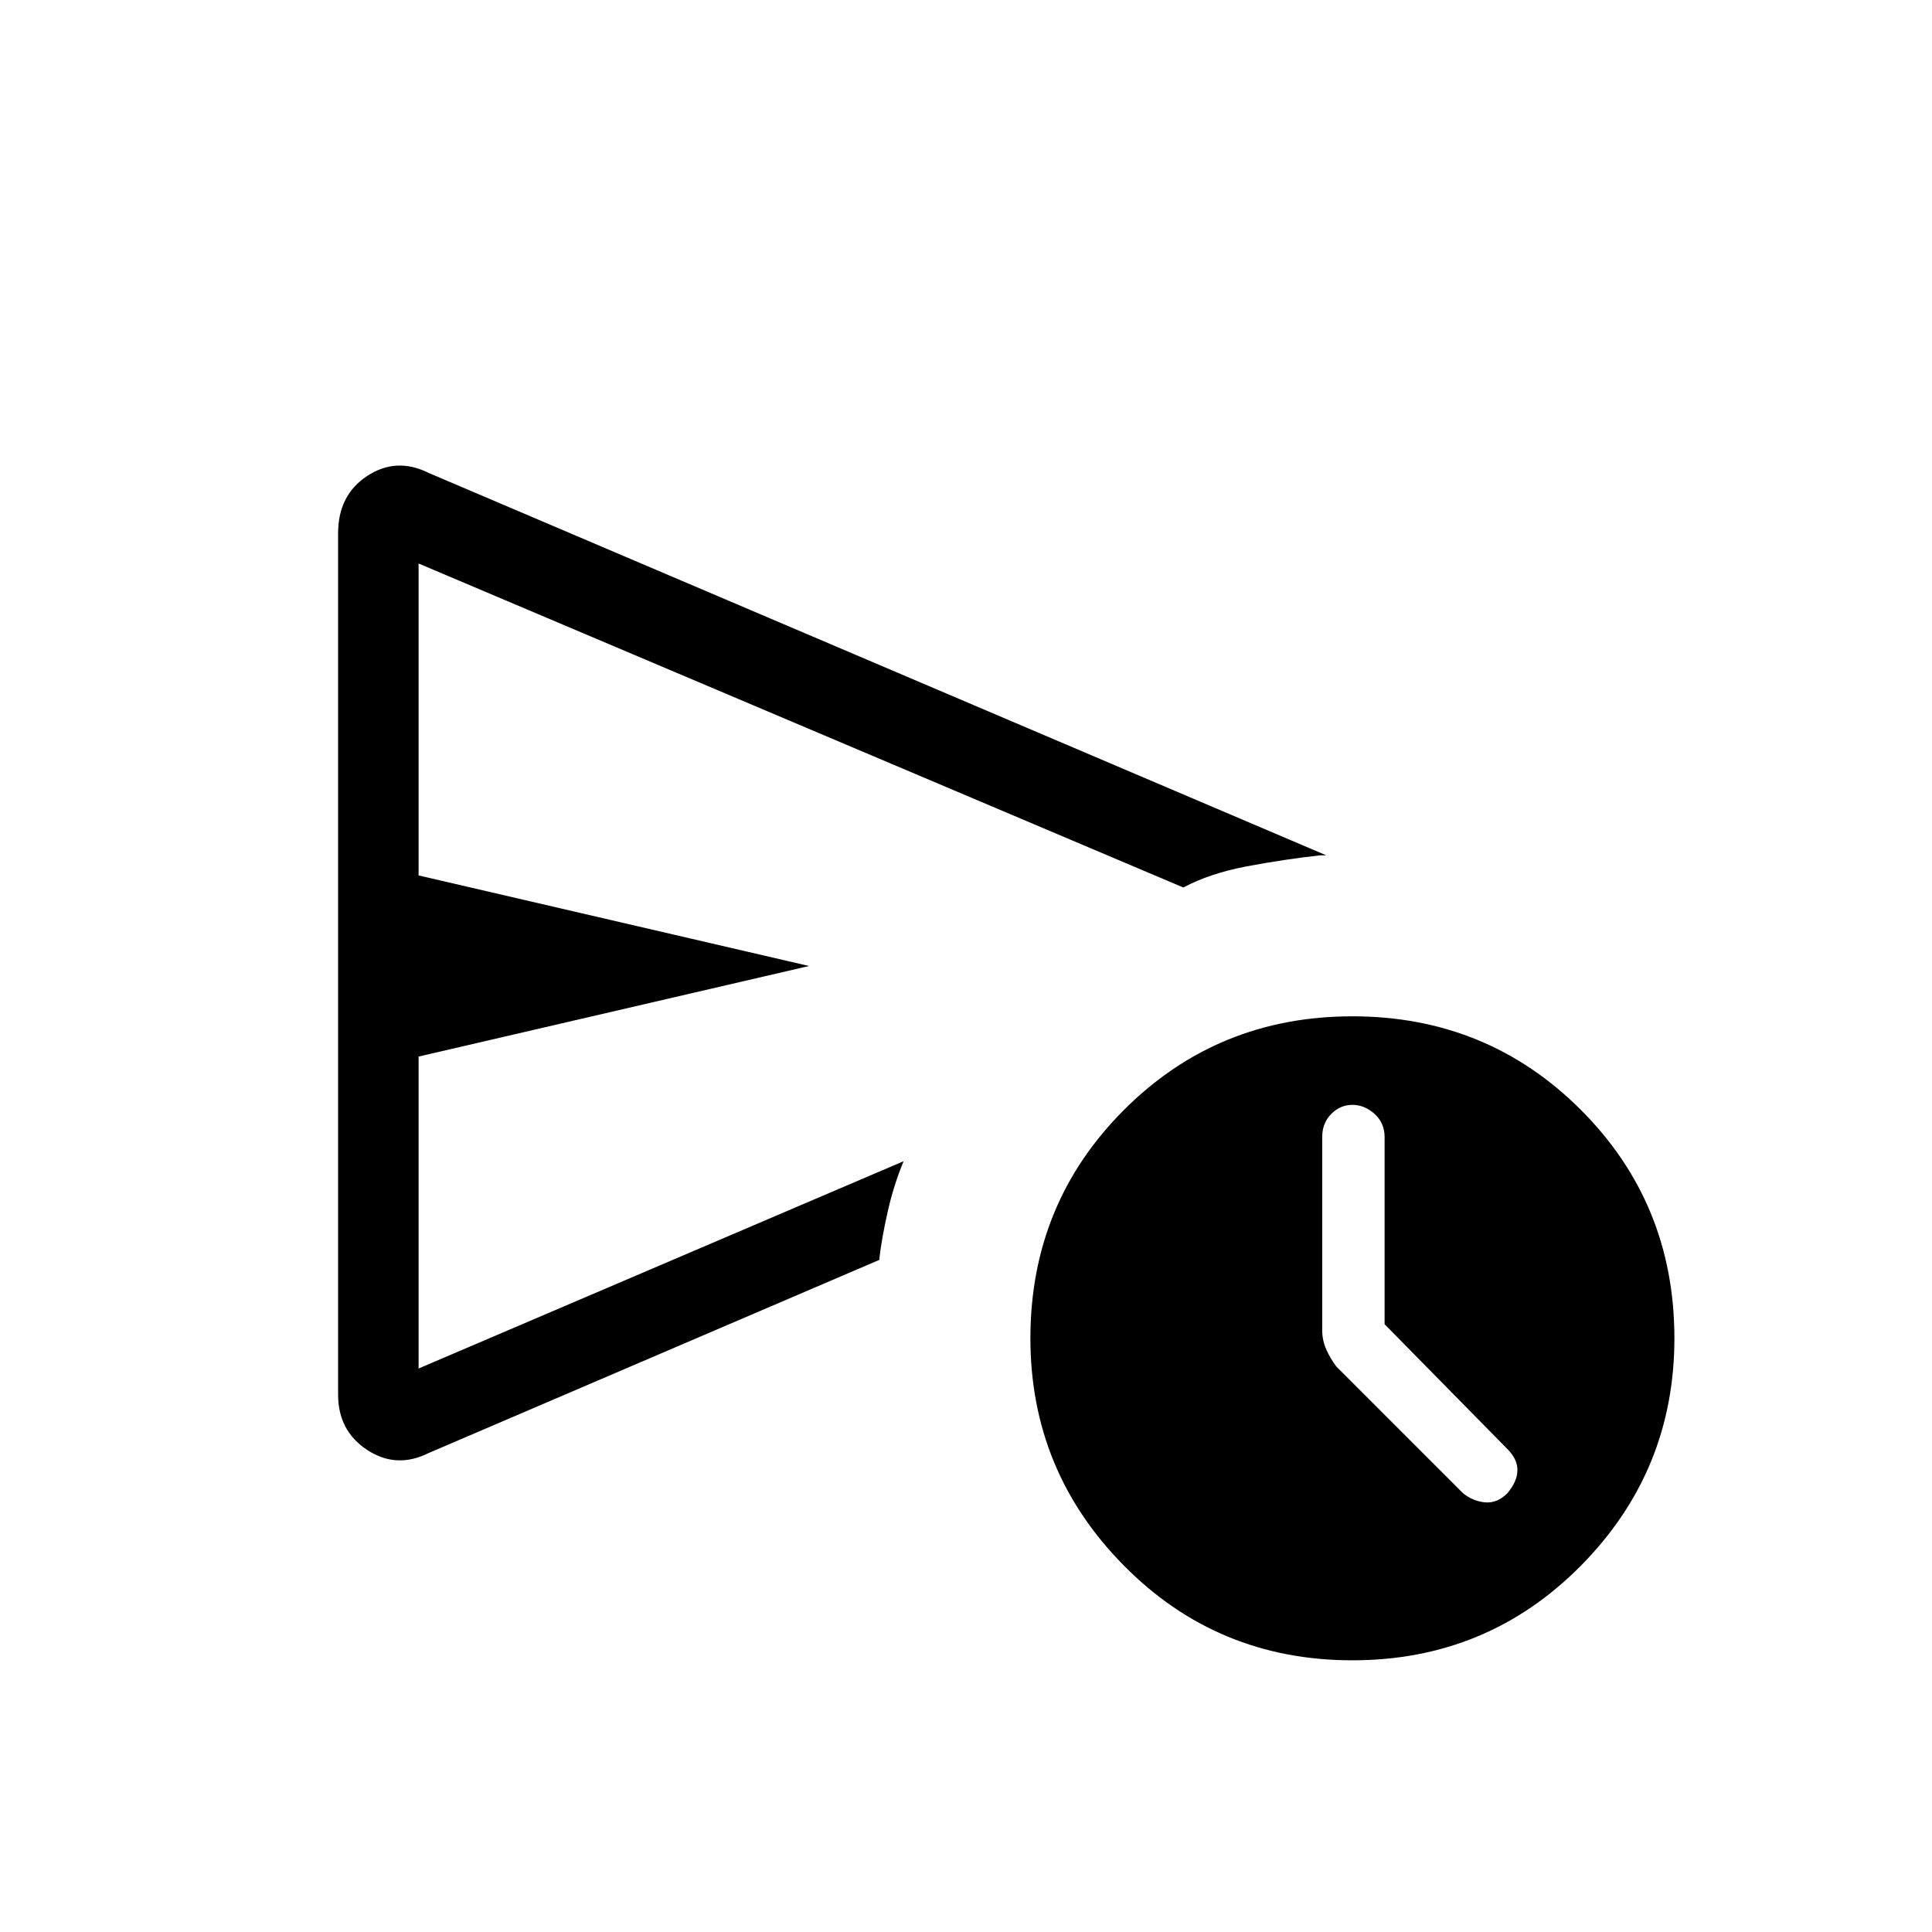 <svg xmlns="http://www.w3.org/2000/svg" height="24" width="24"><path d="M4.2 17.325v-10.7q0-.475.362-.713.363-.237.763-.037l11.15 4.75H16.4q-.45.05-.912.137-.463.088-.788.263L5.2 7v3.875L10.05 12 5.2 13.125V17l6.025-2.575q-.125.3-.2.637-.075.338-.1.563v.025l-5.6 2.4q-.4.2-.763-.038-.362-.237-.362-.687Zm12.6 3.3q-1.675 0-2.837-1.175-1.163-1.175-1.163-2.825 0-1.675 1.163-2.838 1.162-1.162 2.837-1.162 1.675 0 2.838 1.162Q20.8 14.95 20.8 16.625q0 1.65-1.162 2.825-1.163 1.175-2.838 1.175Zm1.925-2.075q.125-.15.125-.288 0-.137-.125-.262L17.2 16.45v-2.325q0-.175-.125-.288-.125-.112-.275-.112-.15 0-.262.112-.113.113-.113.288v2.4q0 .125.05.237.05.113.125.213l1.575 1.575q.125.1.275.113.15.012.275-.113ZM5.2 14.425V7v10Z"/></svg>